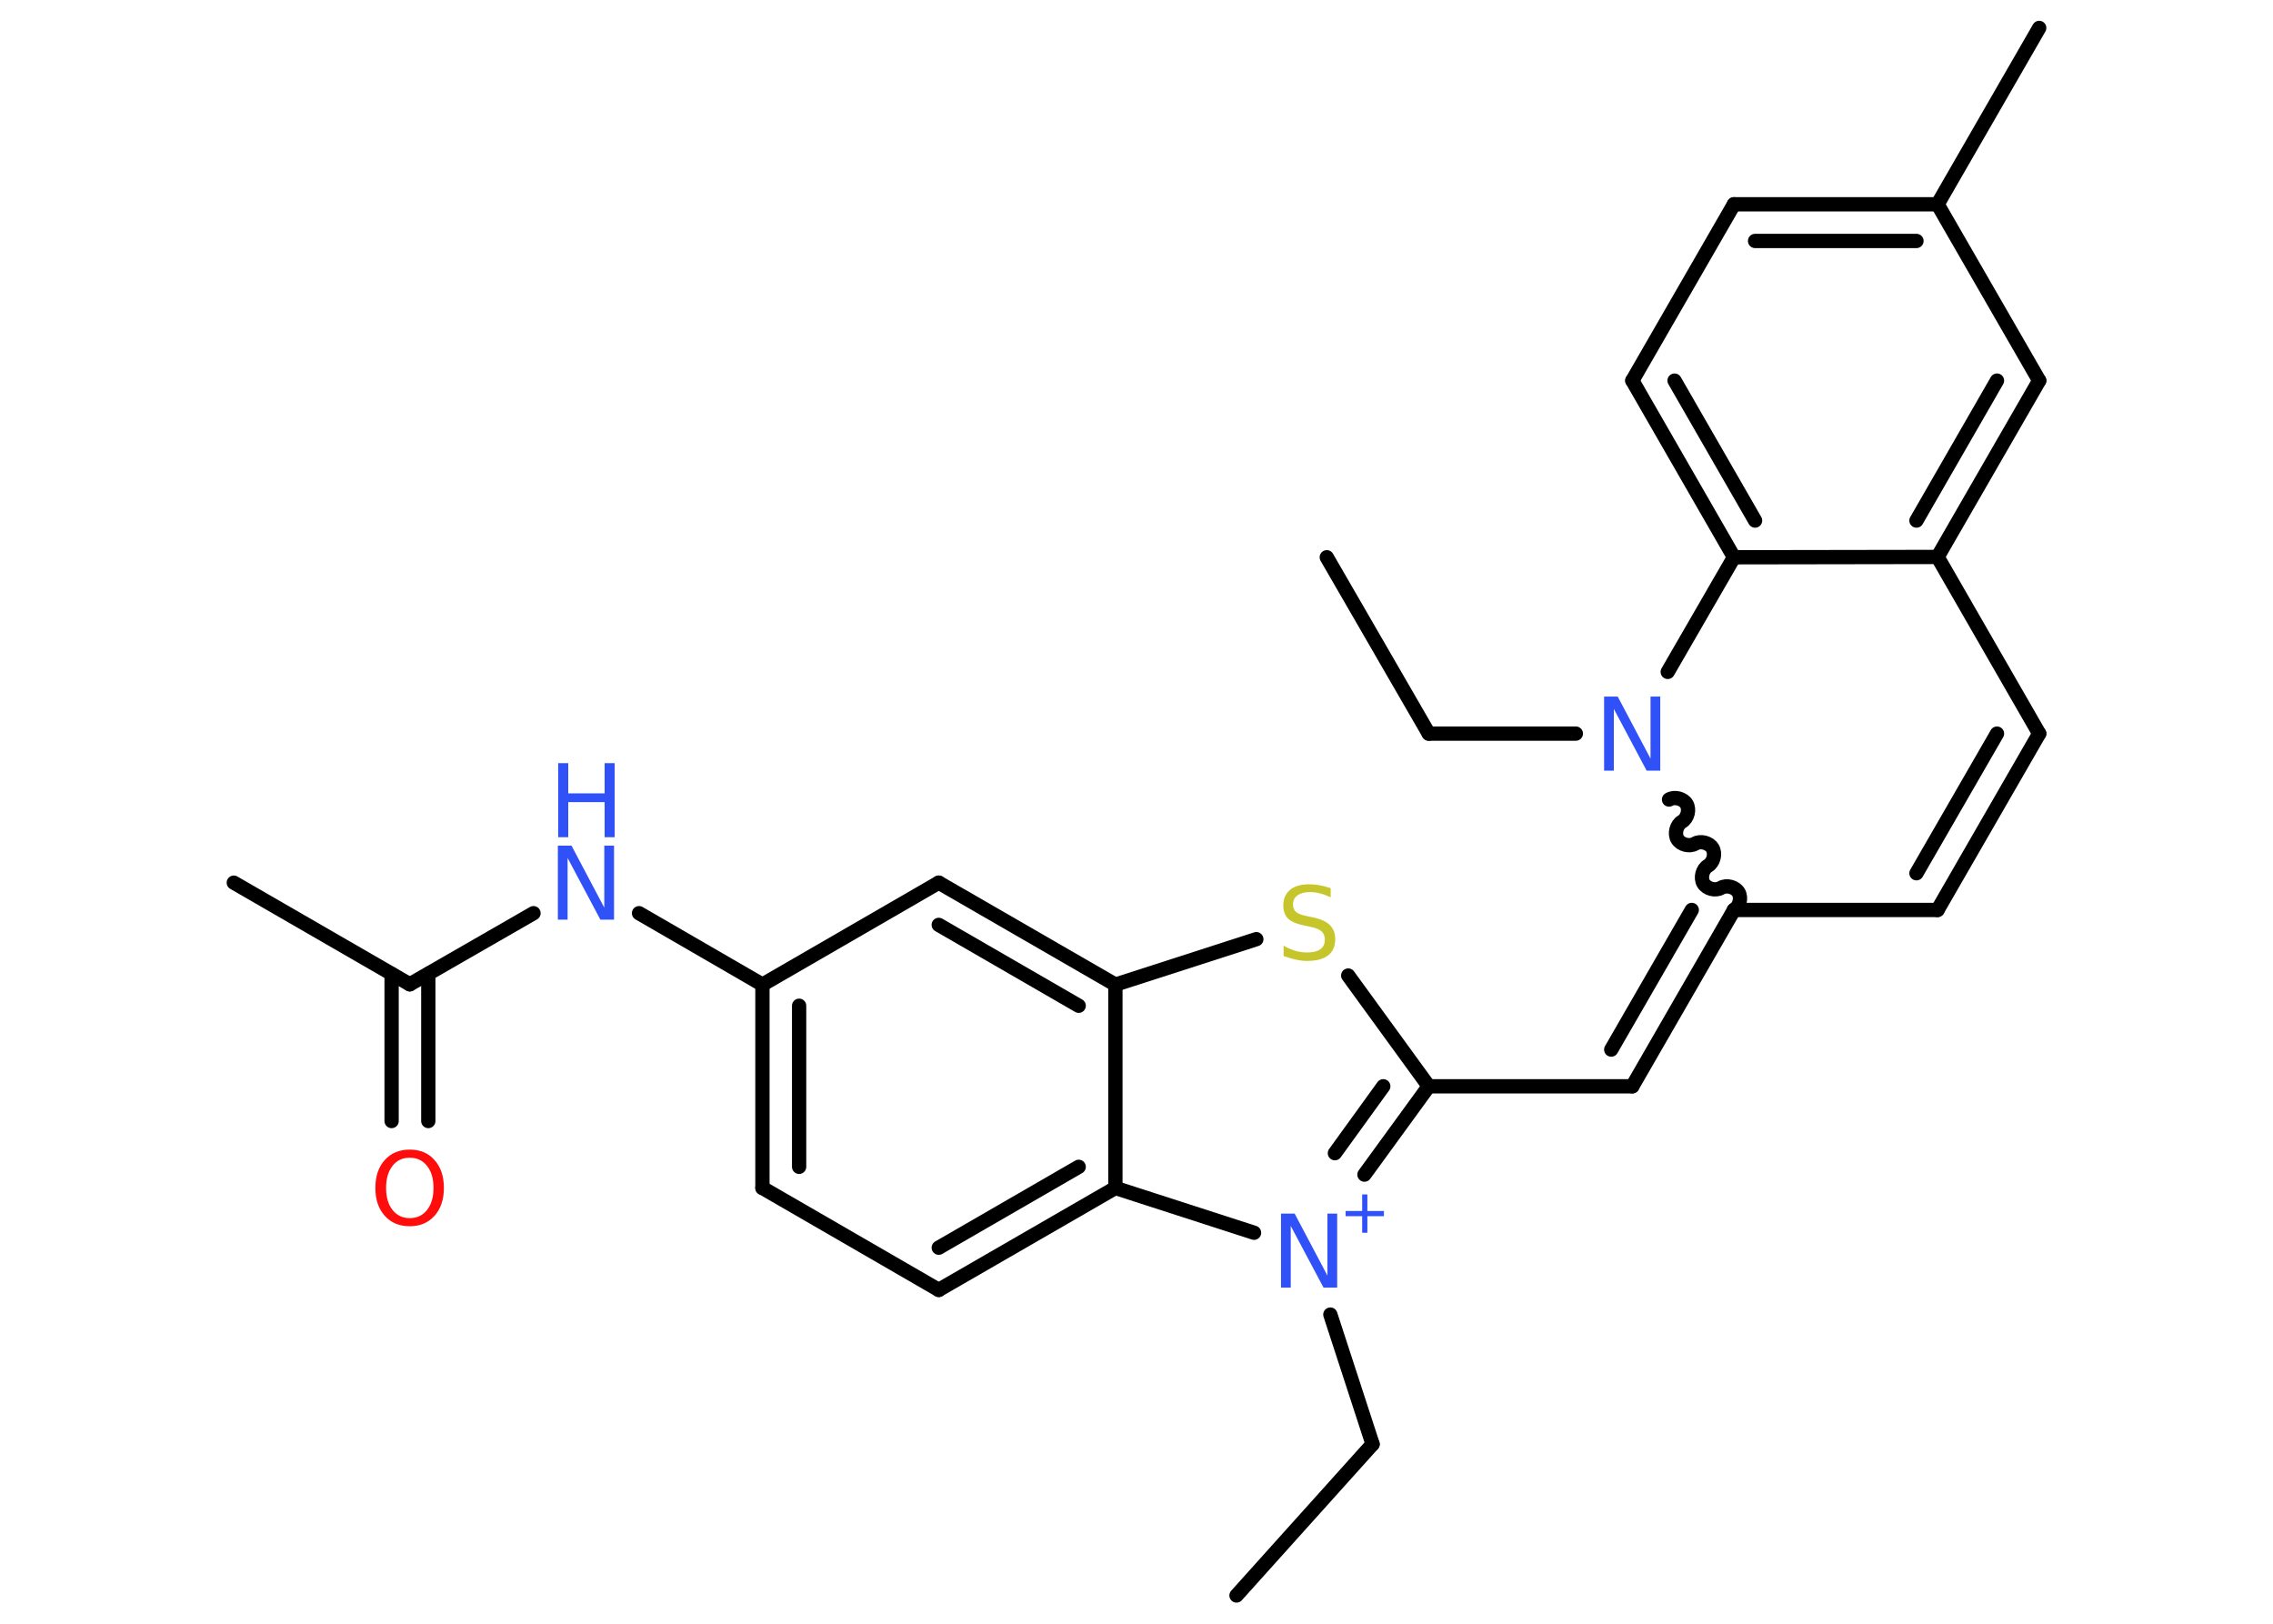 <?xml version='1.0' encoding='UTF-8'?>
<!DOCTYPE svg PUBLIC "-//W3C//DTD SVG 1.1//EN" "http://www.w3.org/Graphics/SVG/1.1/DTD/svg11.dtd">
<svg version='1.2' xmlns='http://www.w3.org/2000/svg' xmlns:xlink='http://www.w3.org/1999/xlink' width='70.0mm' height='50.0mm' viewBox='0 0 70.0 50.0'>
  <desc>Generated by the Chemistry Development Kit (http://github.com/cdk)</desc>
  <g stroke-linecap='round' stroke-linejoin='round' stroke='#000000' stroke-width='.44' fill='#3050F8'>
    <rect x='.0' y='.0' width='70.0' height='50.0' fill='#FFFFFF' stroke='none'/>
    <g id='mol1' class='mol'>
      <line id='mol1bnd1' class='bond' x1='40.86' y1='17.16' x2='44.0' y2='22.59'/>
      <line id='mol1bnd2' class='bond' x1='44.0' y1='22.59' x2='48.53' y2='22.59'/>
      <path id='mol1bnd3' class='bond' d='M53.4 28.02c.17 -.1 .24 -.37 .14 -.54c-.1 -.17 -.37 -.24 -.54 -.14c-.17 .1 -.44 .03 -.54 -.14c-.1 -.17 -.03 -.44 .14 -.54c.17 -.1 .24 -.37 .14 -.54c-.1 -.17 -.37 -.24 -.54 -.14c-.17 .1 -.44 .03 -.54 -.14c-.1 -.17 -.03 -.44 .14 -.54c.17 -.1 .24 -.37 .14 -.54c-.1 -.17 -.37 -.24 -.54 -.14' fill='none' stroke='#000000' stroke-width='.44'/>
      <g id='mol1bnd4' class='bond'>
        <line x1='50.27' y1='33.45' x2='53.4' y2='28.02'/>
        <line x1='49.62' y1='32.32' x2='52.1' y2='28.02'/>
      </g>
      <line id='mol1bnd5' class='bond' x1='50.27' y1='33.45' x2='44.0' y2='33.45'/>
      <line id='mol1bnd6' class='bond' x1='44.0' y1='33.45' x2='41.52' y2='30.04'/>
      <line id='mol1bnd7' class='bond' x1='38.69' y1='28.92' x2='34.35' y2='30.32'/>
      <g id='mol1bnd8' class='bond'>
        <line x1='34.35' y1='30.32' x2='28.91' y2='27.18'/>
        <line x1='33.22' y1='30.97' x2='28.91' y2='28.48'/>
      </g>
      <line id='mol1bnd9' class='bond' x1='28.91' y1='27.18' x2='23.48' y2='30.32'/>
      <line id='mol1bnd10' class='bond' x1='23.48' y1='30.32' x2='19.68' y2='28.12'/>
      <line id='mol1bnd11' class='bond' x1='16.43' y1='28.12' x2='12.62' y2='30.31'/>
      <line id='mol1bnd12' class='bond' x1='12.62' y1='30.31' x2='7.2' y2='27.18'/>
      <g id='mol1bnd13' class='bond'>
        <line x1='13.19' y1='29.99' x2='13.19' y2='34.52'/>
        <line x1='12.06' y1='29.99' x2='12.06' y2='34.52'/>
      </g>
      <g id='mol1bnd14' class='bond'>
        <line x1='23.48' y1='30.32' x2='23.48' y2='36.58'/>
        <line x1='24.61' y1='30.97' x2='24.61' y2='35.93'/>
      </g>
      <line id='mol1bnd15' class='bond' x1='23.48' y1='36.58' x2='28.91' y2='39.72'/>
      <g id='mol1bnd16' class='bond'>
        <line x1='28.91' y1='39.72' x2='34.35' y2='36.58'/>
        <line x1='28.91' y1='38.42' x2='33.22' y2='35.93'/>
      </g>
      <line id='mol1bnd17' class='bond' x1='34.35' y1='30.32' x2='34.35' y2='36.58'/>
      <line id='mol1bnd18' class='bond' x1='34.35' y1='36.58' x2='38.62' y2='37.96'/>
      <g id='mol1bnd19' class='bond'>
        <line x1='42.02' y1='36.17' x2='44.0' y2='33.45'/>
        <line x1='41.11' y1='35.51' x2='42.6' y2='33.45'/>
      </g>
      <line id='mol1bnd20' class='bond' x1='40.97' y1='40.48' x2='42.27' y2='44.47'/>
      <line id='mol1bnd21' class='bond' x1='42.27' y1='44.47' x2='38.08' y2='49.13'/>
      <line id='mol1bnd22' class='bond' x1='53.4' y1='28.02' x2='59.67' y2='28.02'/>
      <g id='mol1bnd23' class='bond'>
        <line x1='59.67' y1='28.02' x2='62.8' y2='22.59'/>
        <line x1='59.02' y1='26.89' x2='61.5' y2='22.59'/>
      </g>
      <line id='mol1bnd24' class='bond' x1='62.8' y1='22.59' x2='59.67' y2='17.15'/>
      <g id='mol1bnd25' class='bond'>
        <line x1='59.67' y1='17.15' x2='62.8' y2='11.72'/>
        <line x1='59.02' y1='16.03' x2='61.5' y2='11.72'/>
      </g>
      <line id='mol1bnd26' class='bond' x1='62.8' y1='11.72' x2='59.67' y2='6.29'/>
      <line id='mol1bnd27' class='bond' x1='59.67' y1='6.29' x2='62.8' y2='.86'/>
      <g id='mol1bnd28' class='bond'>
        <line x1='59.67' y1='6.29' x2='53.4' y2='6.29'/>
        <line x1='59.02' y1='7.42' x2='54.05' y2='7.42'/>
      </g>
      <line id='mol1bnd29' class='bond' x1='53.4' y1='6.29' x2='50.27' y2='11.72'/>
      <g id='mol1bnd30' class='bond'>
        <line x1='50.27' y1='11.72' x2='53.4' y2='17.16'/>
        <line x1='51.57' y1='11.72' x2='54.05' y2='16.03'/>
      </g>
      <line id='mol1bnd31' class='bond' x1='59.67' y1='17.15' x2='53.4' y2='17.16'/>
      <line id='mol1bnd32' class='bond' x1='51.36' y1='20.69' x2='53.4' y2='17.16'/>
      <path id='mol1atm3' class='atom' d='M49.41 21.45h.41l1.01 1.91v-1.91h.3v2.28h-.42l-1.01 -1.9v1.9h-.3v-2.28z' stroke='none'/>
      <path id='mol1atm7' class='atom' d='M40.98 27.33v.3q-.17 -.08 -.33 -.12q-.16 -.04 -.3 -.04q-.25 .0 -.39 .1q-.14 .1 -.14 .28q.0 .15 .09 .23q.09 .08 .34 .13l.19 .04q.34 .07 .51 .23q.17 .17 .17 .44q.0 .33 -.22 .5q-.22 .17 -.65 .17q-.16 .0 -.34 -.04q-.18 -.04 -.38 -.11v-.32q.19 .11 .37 .16q.18 .05 .35 .05q.27 .0 .41 -.1q.14 -.1 .14 -.29q.0 -.17 -.1 -.26q-.1 -.09 -.34 -.14l-.19 -.04q-.35 -.07 -.5 -.21q-.15 -.15 -.15 -.41q.0 -.3 .21 -.48q.21 -.17 .59 -.17q.16 .0 .32 .03q.17 .03 .34 .09z' stroke='none' fill='#C6C62C'/>
      <g id='mol1atm11' class='atom'>
        <path d='M17.19 26.04h.41l1.01 1.91v-1.91h.3v2.28h-.42l-1.01 -1.9v1.9h-.3v-2.28z' stroke='none'/>
        <path d='M17.19 23.5h.31v.93h1.12v-.93h.31v2.28h-.31v-1.08h-1.12v1.08h-.31v-2.28z' stroke='none'/>
      </g>
      <path id='mol1atm14' class='atom' d='M12.62 35.65q-.34 .0 -.53 .25q-.2 .25 -.2 .68q.0 .43 .2 .68q.2 .25 .53 .25q.33 .0 .53 -.25q.2 -.25 .2 -.68q.0 -.43 -.2 -.68q-.2 -.25 -.53 -.25zM12.62 35.4q.48 .0 .76 .32q.29 .32 .29 .86q.0 .54 -.29 .86q-.29 .32 -.76 .32q-.48 .0 -.77 -.32q-.29 -.32 -.29 -.86q.0 -.54 .29 -.86q.29 -.32 .77 -.32z' stroke='none' fill='#FF0D0D'/>
      <g id='mol1atm18' class='atom'>
        <path d='M39.46 37.37h.41l1.01 1.91v-1.91h.3v2.28h-.42l-1.01 -1.9v1.9h-.3v-2.28z' stroke='none'/>
        <path d='M42.11 36.78v.51h.51v.16h-.51v.51h-.16v-.51h-.51v-.16h.51v-.51h.16z' stroke='none'/>
      </g>
    </g>
  </g>
</svg>

